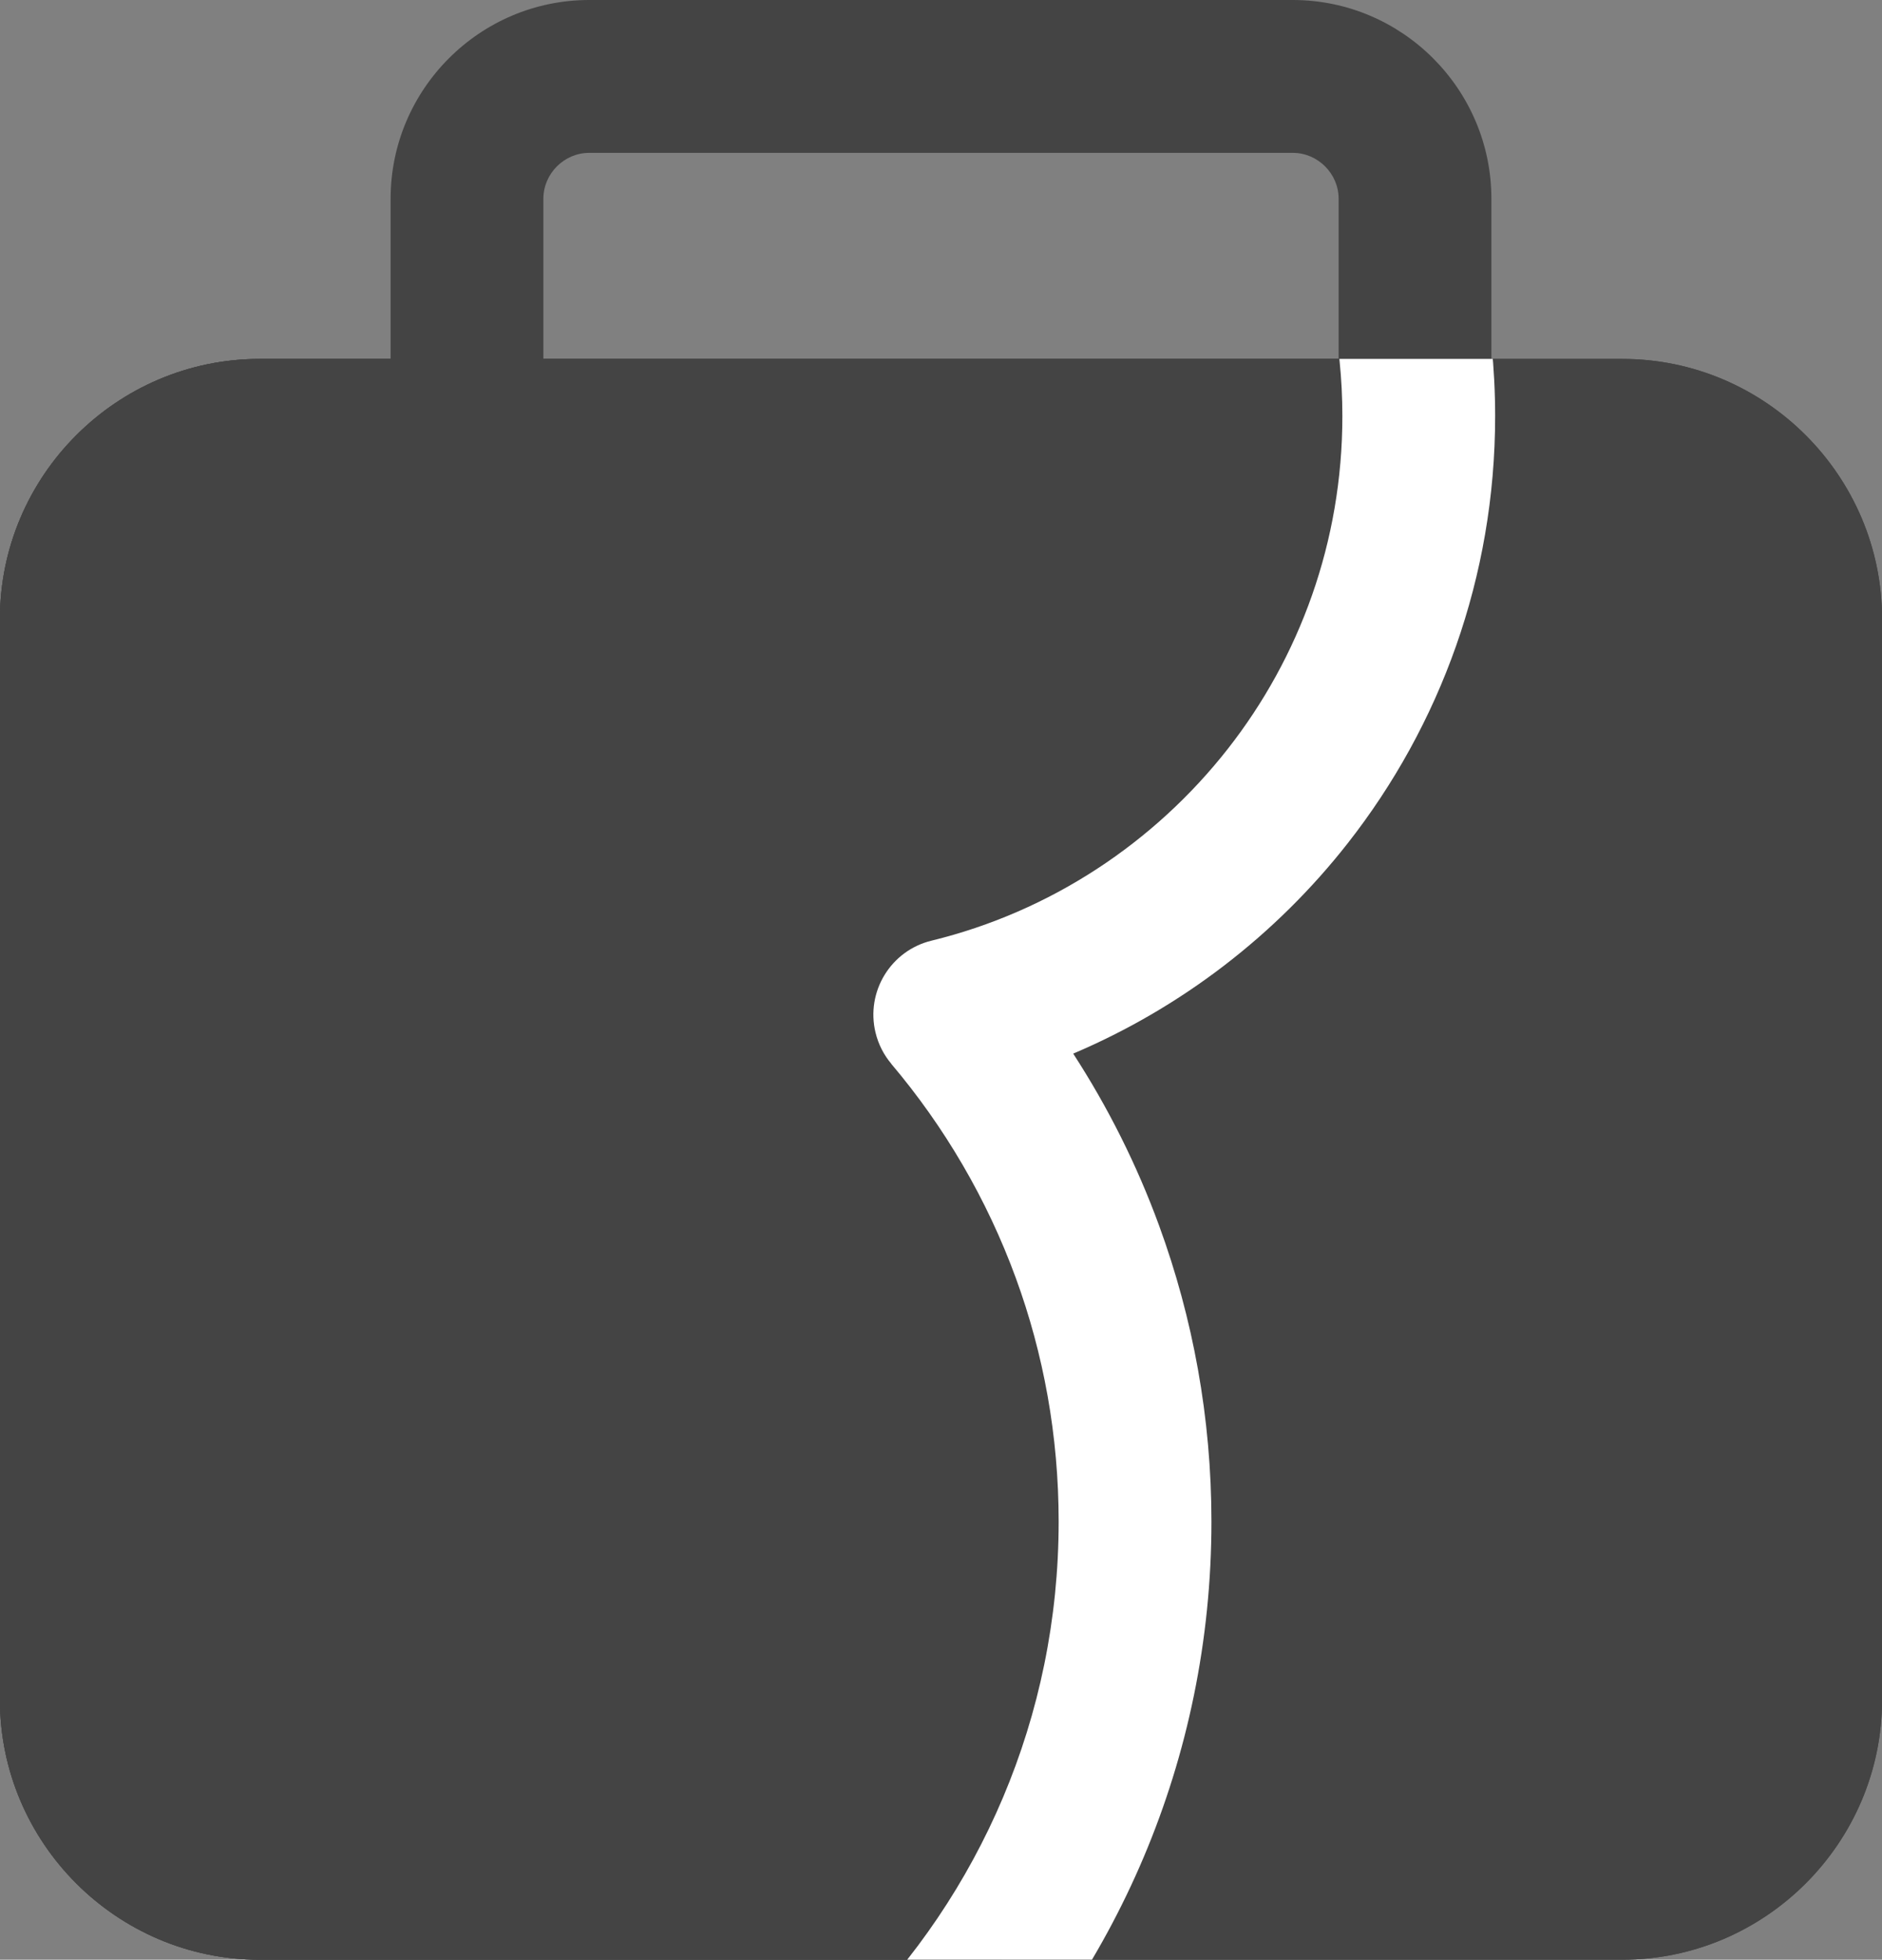 <?xml version="1.0" encoding="UTF-8"?>
<!DOCTYPE svg PUBLIC "-//W3C//DTD SVG 1.1//EN" "http://www.w3.org/Graphics/SVG/1.1/DTD/svg11.dtd">
<!-- Creator: CorelDRAW 2021 (64-Bit) -->
<svg xmlns="http://www.w3.org/2000/svg" xml:space="preserve" width="156.21mm" height="162.56mm" version="1.1" style="shape-rendering:geometricPrecision; text-rendering:geometricPrecision; image-rendering:optimizeQuality; fill-rule:evenodd; clip-rule:evenodd"
viewBox="0 0 15621 16256"
 xmlns:xlink="http://www.w3.org/1999/xlink"
 xmlns:xodm="http://www.corel.com/coreldraw/odm/2003">
 <rect x="0" y="0" width="15621" height="16256" fill="#808080" stroke="none"/>
 <defs>
  <style type="text/css">
   <![CDATA[
    .fil3 {fill:none}
    .fil1 {fill:#444444}
    .fil0 {fill:#444444;fill-rule:nonzero}
    .fil2 {fill:white;fill-rule:nonzero}
   ]]>
  </style>
    <clipPath id="id0">
     <path d="M2155.11 2977.33l11310.78 0c1185.57,0 2155.61,970.01 2155.61,2155.61l0 8967.46c0,1185.61 -970.04,2155.61 -2155.61,2155.61l-11310.78 0c-1185.58,0 -2155.61,-970 -2155.61,-2155.61l0 -8967.46c0,-1185.6 970.03,-2155.61 2155.61,-2155.61z"/>
    </clipPath>
 </defs>
 <g id="Layer_x0020_1">
  <g id="_2349632373872">
   <path class="fil0" d="M4890.52 3934.38l5839.98 0c103.97,0 198.98,-43.02 268.17,-112.21 69.19,-69.19 112.21,-164.2 112.21,-268.17l0 -1905.59c0,-103.97 -43.02,-198.98 -112.21,-268.17 -69.19,-69.19 -164.2,-112.2 -268.17,-112.2l-5839.98 0c-103.96,0 -198.98,43.01 -268.17,112.2 -69.19,69.19 -112.2,164.2 -112.2,268.17l0 1905.59c0,103.97 43.01,198.98 112.2,268.17 69.19,69.19 164.21,112.21 268.17,112.21zm5839.98 1268.03l-5839.98 0c-453.91,0 -866.21,-185.29 -1164.67,-483.74 -298.45,-298.45 -483.74,-710.76 -483.74,-1164.67l0 -1905.59c0,-453.91 185.29,-866.21 483.74,-1164.67 298.46,-298.45 710.76,-483.74 1164.67,-483.74l5839.98 0c453.97,0 866.22,185.29 1164.67,483.74 298.45,298.46 483.74,710.7 483.74,1164.67l0 1905.59c0,453.97 -185.29,866.22 -483.74,1164.67 -298.45,298.45 -710.7,483.74 -1164.67,483.74z"/>
   <path class="fil1" d="M2155.11 2977.33l11310.78 0c1185.57,0 2155.61,970.01 2155.61,2155.61l0 8967.46c0,1185.61 -970.04,2155.61 -2155.61,2155.61l-11310.78 0c-1185.58,0 -2155.61,-970 -2155.61,-2155.61l0 -8967.46c0,-1185.6 970.03,-2155.61 2155.61,-2155.61z"/>
   <path class="fil1" d="M2155.11 2977.33l11310.78 0c1185.57,0 2155.61,970.01 2155.61,2155.61l0 8967.46c0,1185.61 -970.04,2155.61 -2155.61,2155.61l-11310.78 0c-1185.58,0 -2155.61,-970 -2155.61,-2155.61l0 -8967.46c0,-1185.6 970.03,-2155.61 2155.61,-2155.61z"/>
   <g style="clip-path:url(#id0)">
    <g>
     <path id="_1_0" class="fil1" d="M2907.98 19135.2c-3597.19,0 -6513.25,-3015.96 -6513.25,-6513.17 0,-7633.5 2389.59,-14281.02 10270.33,-14281.02 2822.67,0 5110.92,2288.25 5110.92,5110.92 0,2403.56 -1659.23,4419.18 -3894.72,4964.92 960.43,1134.69 1539.9,2602.16 1539.9,4205.18 0,3597.11 -2916.06,6513.17 -6513.18,6513.17z"/>
     <path class="fil2" d="M2907.98 19769.2c-1962.13,0 -3738.37,-815.32 -5028.84,-2105.8 -1308.07,-1307.98 -2118.41,-3106.7 -2118.41,-5041.37 0,-4268.46 739.11,-8254.8 2738.83,-11035.39 1721.63,-2393.93 4340.25,-3879.63 8165.5,-3879.63 1586.32,0 3022.63,643.07 4062.24,1682.76 1039.61,1039.61 1682.68,2475.92 1682.68,4062.16 0,1335.6 -456.93,2565.77 -1223.35,3542.67 -594.56,758.06 -1377.36,1362.83 -2278.85,1745.23 288.05,443.92 528.08,921.57 712.61,1425.63 281.23,767.94 434.77,1595.55 434.77,2456.57 0,1973.53 -800.07,3760.37 -2093.44,5053.74 -1293.45,1293.44 -3080.2,2093.43 -5053.74,2093.43zm-4132.34 -3002.31c1062.74,1062.74 2522.66,1734.32 4132.34,1734.32 1623.58,0 3093.37,-658.09 4157.24,-1721.95 1063.86,-1063.86 1721.86,-2533.66 1721.86,-4157.23 0,-712.22 -125.51,-1392.71 -355.5,-2020.68 -239.71,-654.8 -592.08,-1254.66 -1033.27,-1775.91l0.49 -0.41c-61.68,-72.75 -107.77,-160.6 -131.7,-259.62 -82.07,-339.2 126.4,-680.73 465.6,-762.8 987.25,-240.99 1847.62,-812.11 2458.33,-1590.57 595.69,-759.43 950.95,-1717.69 950.95,-2760.11 0,-1236.36 -501.09,-2355.63 -1311.19,-3165.73 -810.1,-810.02 -1929.37,-1311.11 -3165.73,-1311.11 -3366.88,0 -5653.77,1282.68 -7140.18,3349.54 -1822.49,2534.21 -2496.16,6265.52 -2496.16,10297.4 0,1587.11 668.29,3066.3 1746.92,4144.86z"/>
    </g>
   </g>
   <path class="fil3" d="M2155.11 2977.33l11310.78 0c1185.57,0 2155.61,970.01 2155.61,2155.61l0 8967.46c0,1185.61 -970.04,2155.61 -2155.61,2155.61l-11310.78 0c-1185.58,0 -2155.61,-970 -2155.61,-2155.61l0 -8967.46c0,-1185.6 970.03,-2155.61 2155.61,-2155.61z"/>
  </g>
 </g>
</svg>
